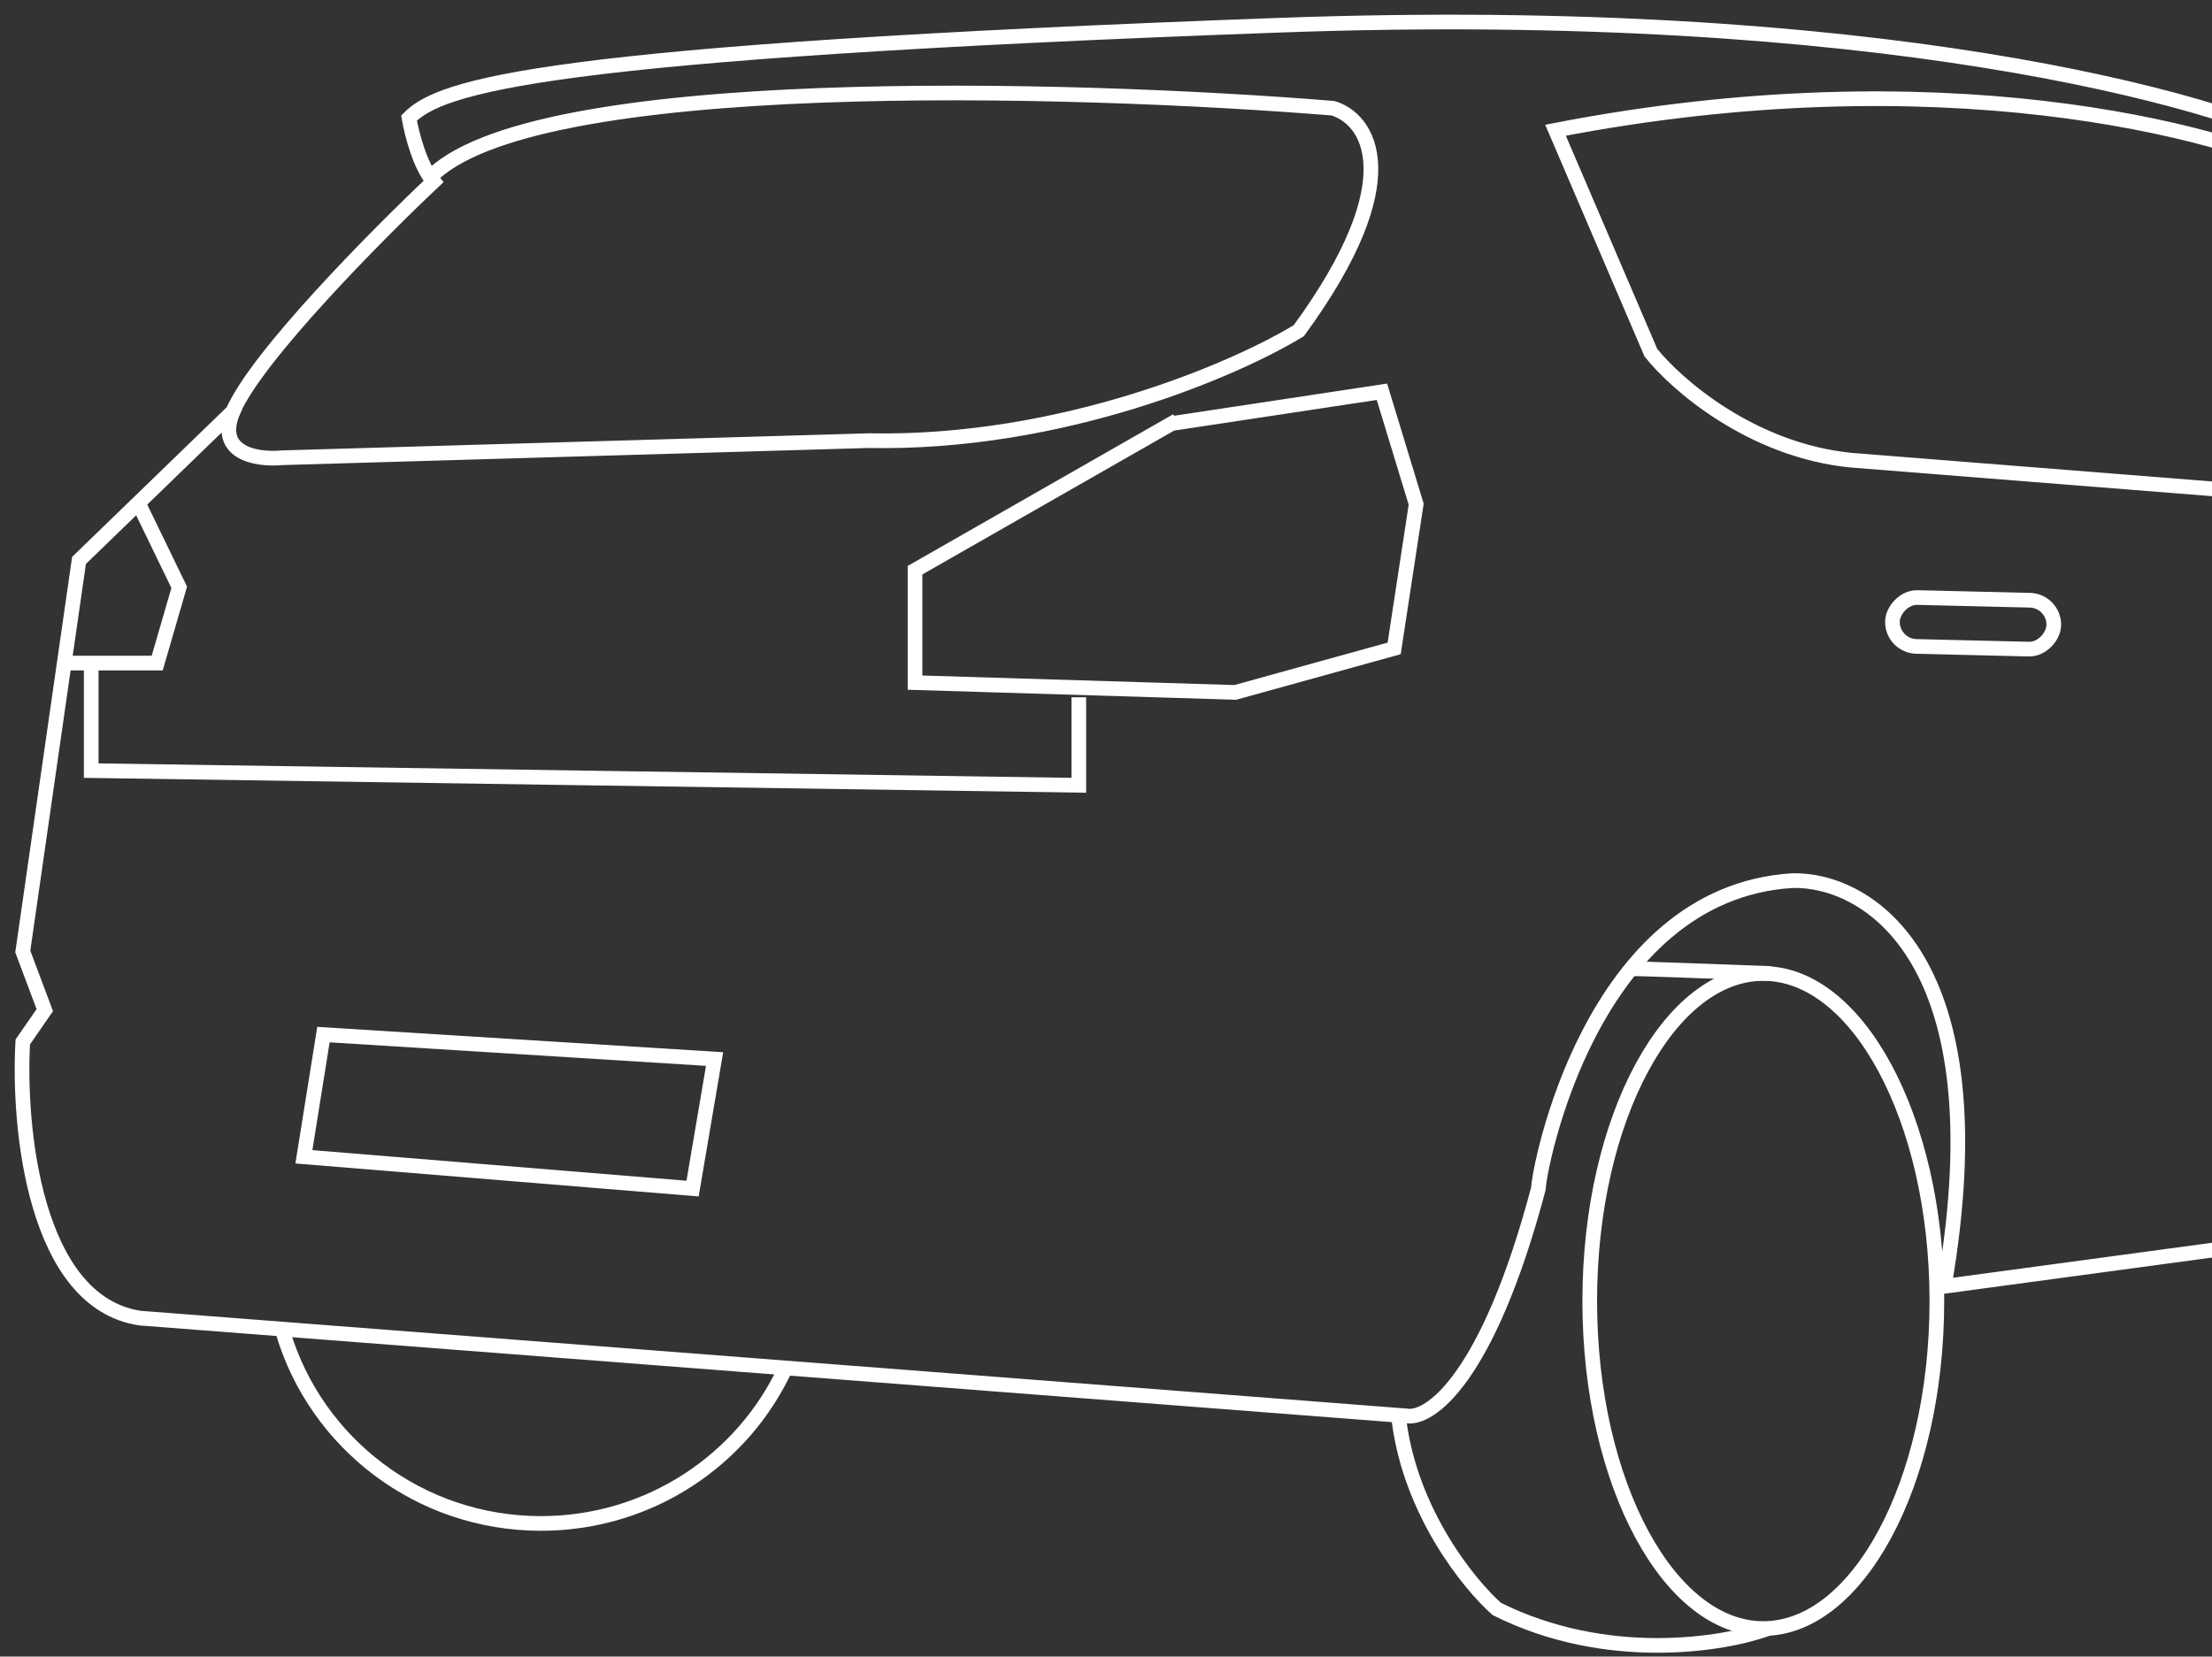 <svg xmlns="http://www.w3.org/2000/svg" width="502" height="376" fill="none">
  <rect width="100%" height="100%" fill="#333333" stroke="none"/>
  <path stroke="#fff" stroke-width="3.329" d="M525 40.1c-21.082-10.541-84.993-27.406-171.982-10.541l21.636 50.485c5.733 7.212 22.857 22.192 45.492 24.41L525 112.777M401.834 220.959c-9.801-.37-29.958-1.11-32.177-1.11M401.279 369.639c-10.171 3.699-36.726 7.989-61.58-4.438-6.288-5.548-19.529-21.858-22.191-42.718M244.831 158.268v19.972l-224.131-3.328v-24.411m11.096-35.506 8.877 18.308-4.993 17.198H14.597M265.913 96.133l47.711-7.212 7.767 25.52-4.993 32.732-36.061 9.986-72.676-2.219v-25.52l58.252-33.287ZM157.176 269.779l4.993-29.404-88.765-5.547-4.438 27.739 88.21 7.212ZM97.26 40.655C119.451 16.245 243.352 19.758 302.528 24.567c7.952 2.404 17.531 15.867-7.767 50.485-14.239 8.691-53.702 25.852-97.641 24.965L63.973 103.9c-5.733.555-15.867-.999-10.541-11.65"/>
  <path stroke="#fff" stroke-width="3.329" d="M525 33.998C503.178 22.532 425.805.822 290.882 5.704 122.229 11.806 100.038 19.573 92.826 26.785c.555 3.329 2.441 10.874 5.548 14.424-12.945 12.205-40.166 39.722-45.492 52.149l-34.951 33.842-12.76 88.764 4.993 13.315-4.993 7.212c-1.11 19.418 2.663 59.14 26.629 62.69l287.376 22.192c5.178.924 18.419-8.1 29.958-51.595 0-3.883 11.651-67.128 57.697-69.902 16.829-.37 47.268 17.531 34.397 92.093l82.107-11.095"/>
  <path stroke="#fff" stroke-width="3.329" d="M360.78 295.299c0 20.767 4.55 39.486 11.824 52.953 7.311 13.533 17.132 21.388 27.565 21.388 10.434 0 20.255-7.855 27.565-21.388 7.275-13.467 11.825-32.186 11.825-52.953 0-20.767-4.55-39.485-11.825-52.952-7.31-13.534-17.131-21.388-27.565-21.388-10.433 0-20.254 7.854-27.565 21.388-7.274 13.467-11.824 32.185-11.824 52.952Z"/>
  <rect width="36.615" height="11.096" x="1.704" y="-1.623" stroke="#fff" stroke-width="3.329" rx="5.548" transform="matrix(-1 -.024 -.024 1 467.893 138.036)"/>
  <path stroke="#fff" stroke-width="3.329" d="M64.258 302.511c7.477 25.019 30.848 43.273 58.522 43.273 24.72 0 46.007-14.565 55.599-35.506"/>
</svg>

